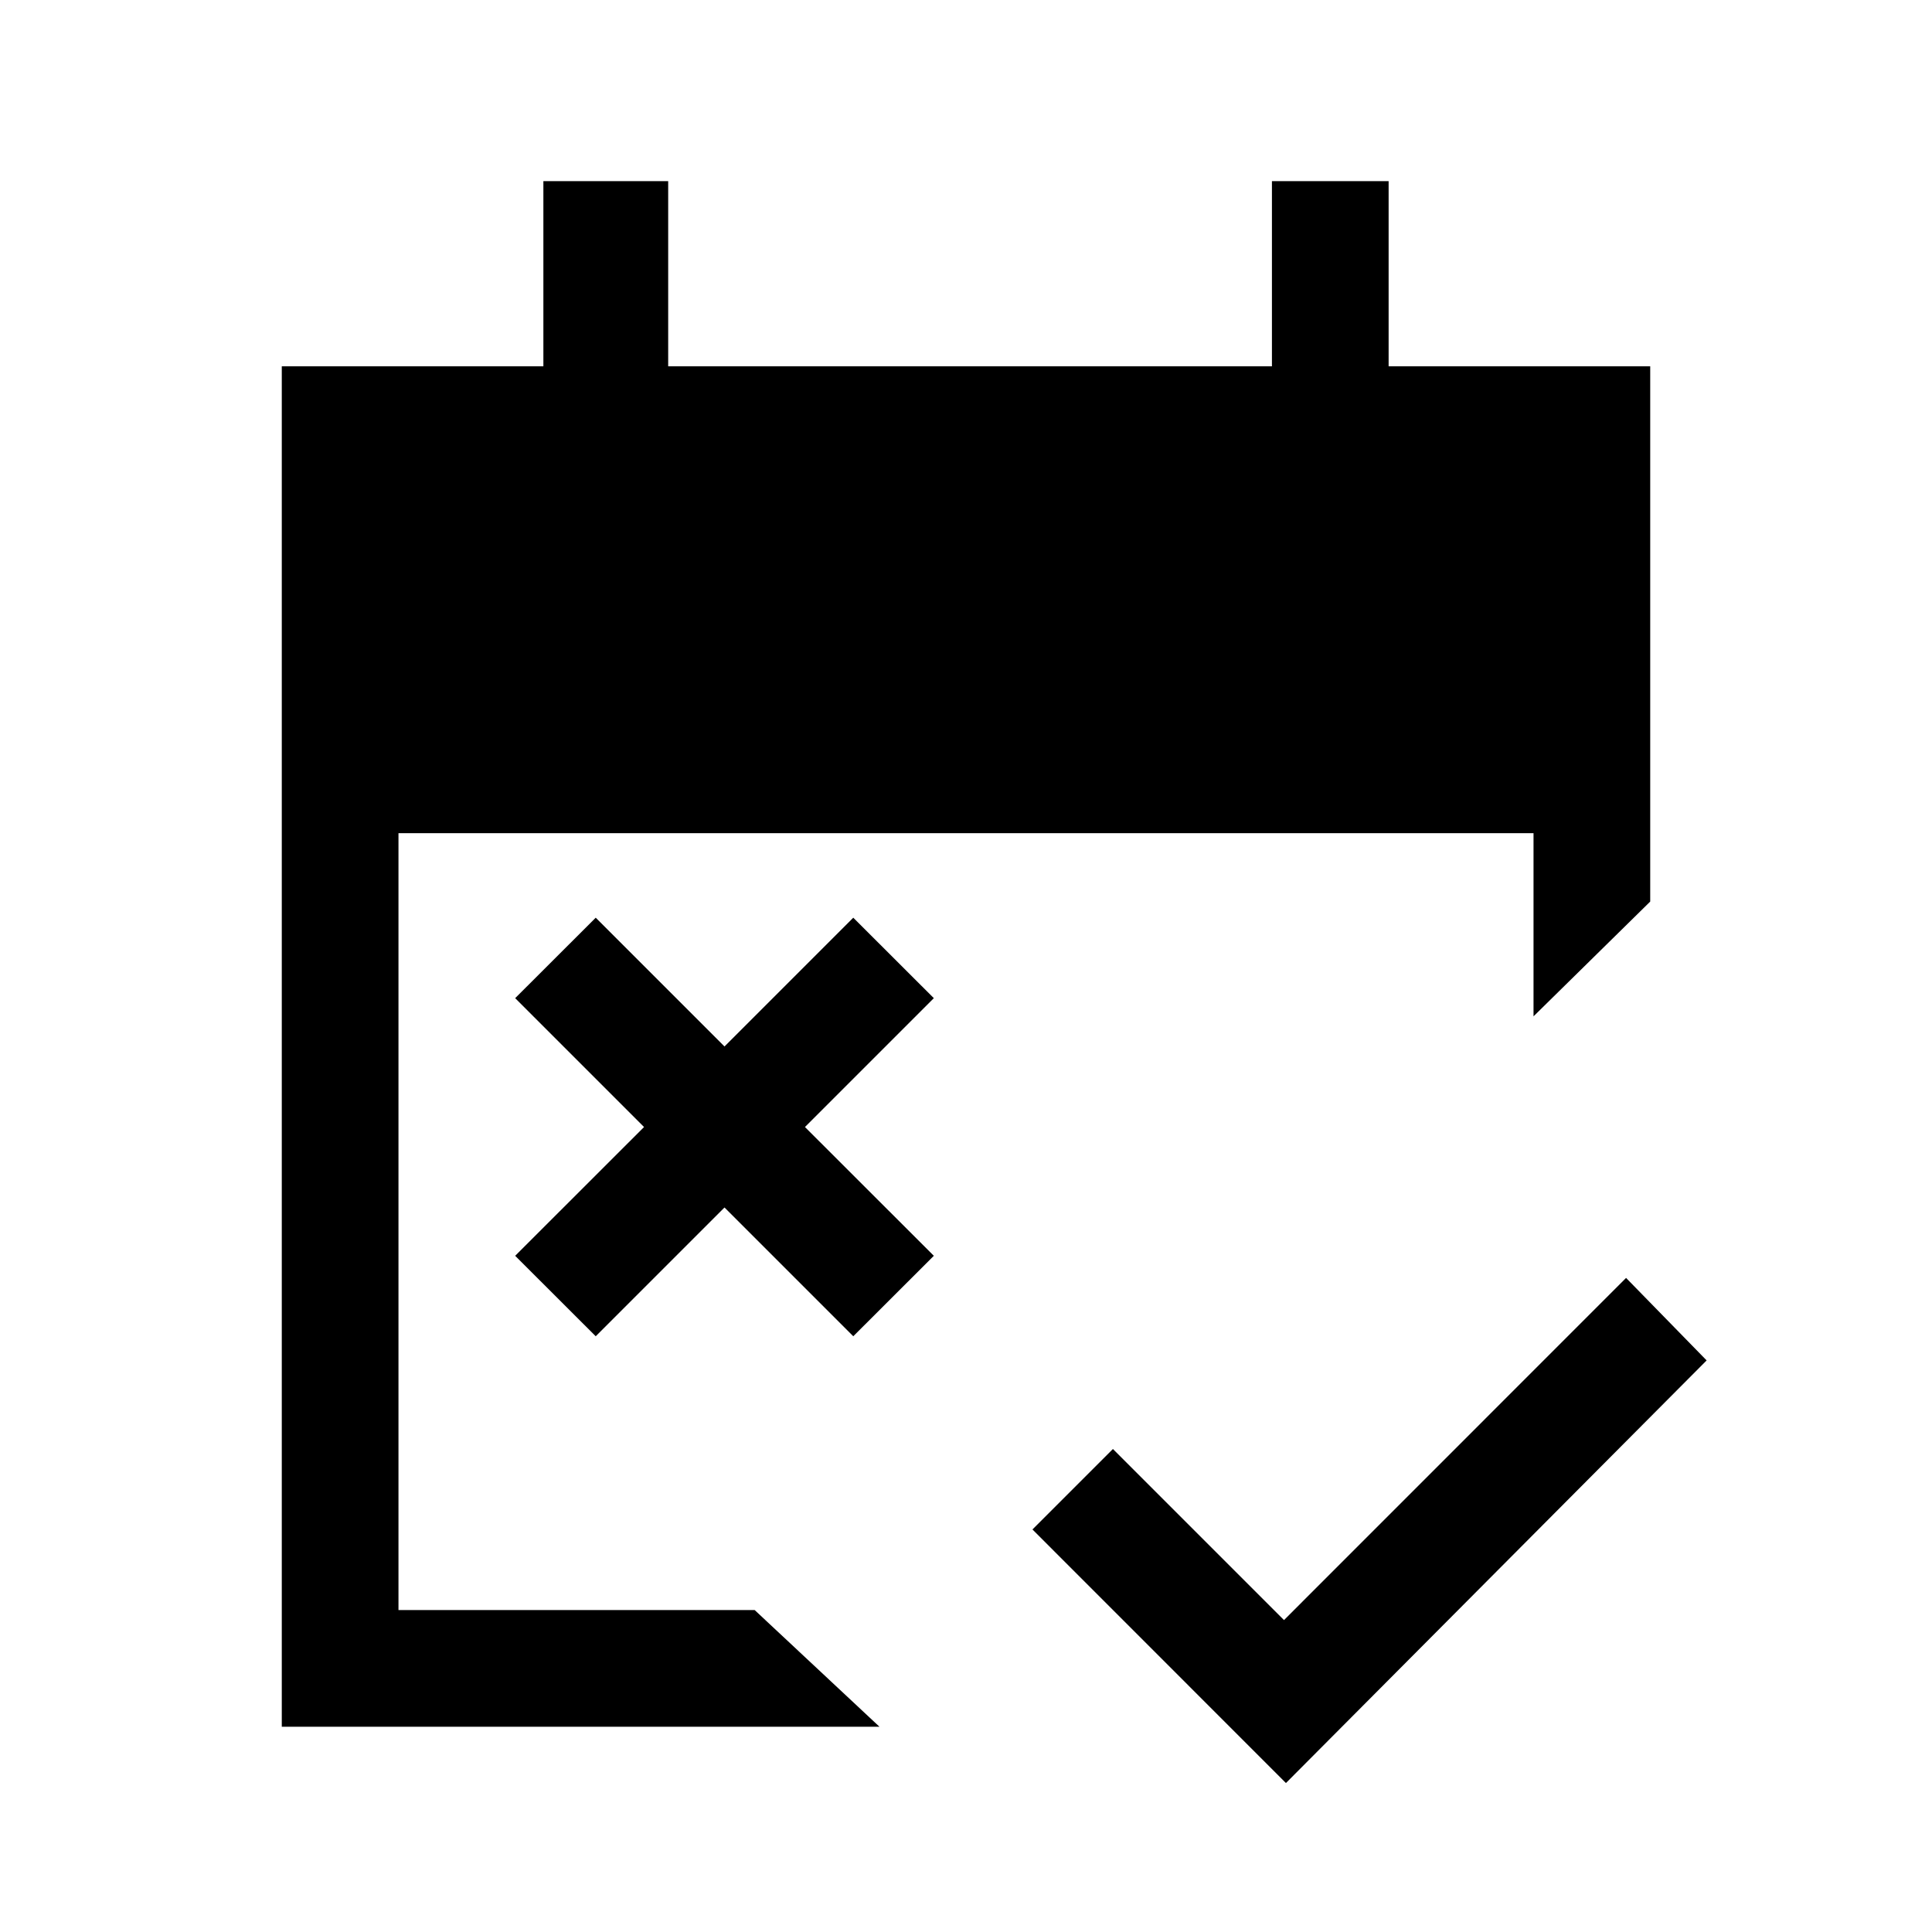 <svg xmlns="http://www.w3.org/2000/svg" height="20" width="20"><path d="m13.312 18.458-2.624-2.625.833-.833 1.771 1.771 3.541-3.542.834.854Zm-7.145-4.625L5.333 13l1.334-1.333-1.334-1.334.834-.833L7.5 10.833 8.833 9.5l.834.833-1.334 1.334L9.667 13l-.834.833L7.5 12.5Zm-3.25 4.042V3.792h2.708V1.875h1.292v1.917h6.25V1.875h1.208v1.917h2.708v5.541l-1.208 1.188V8.625H4.125v8.042h3.687l1.292 1.208Z"/></svg>